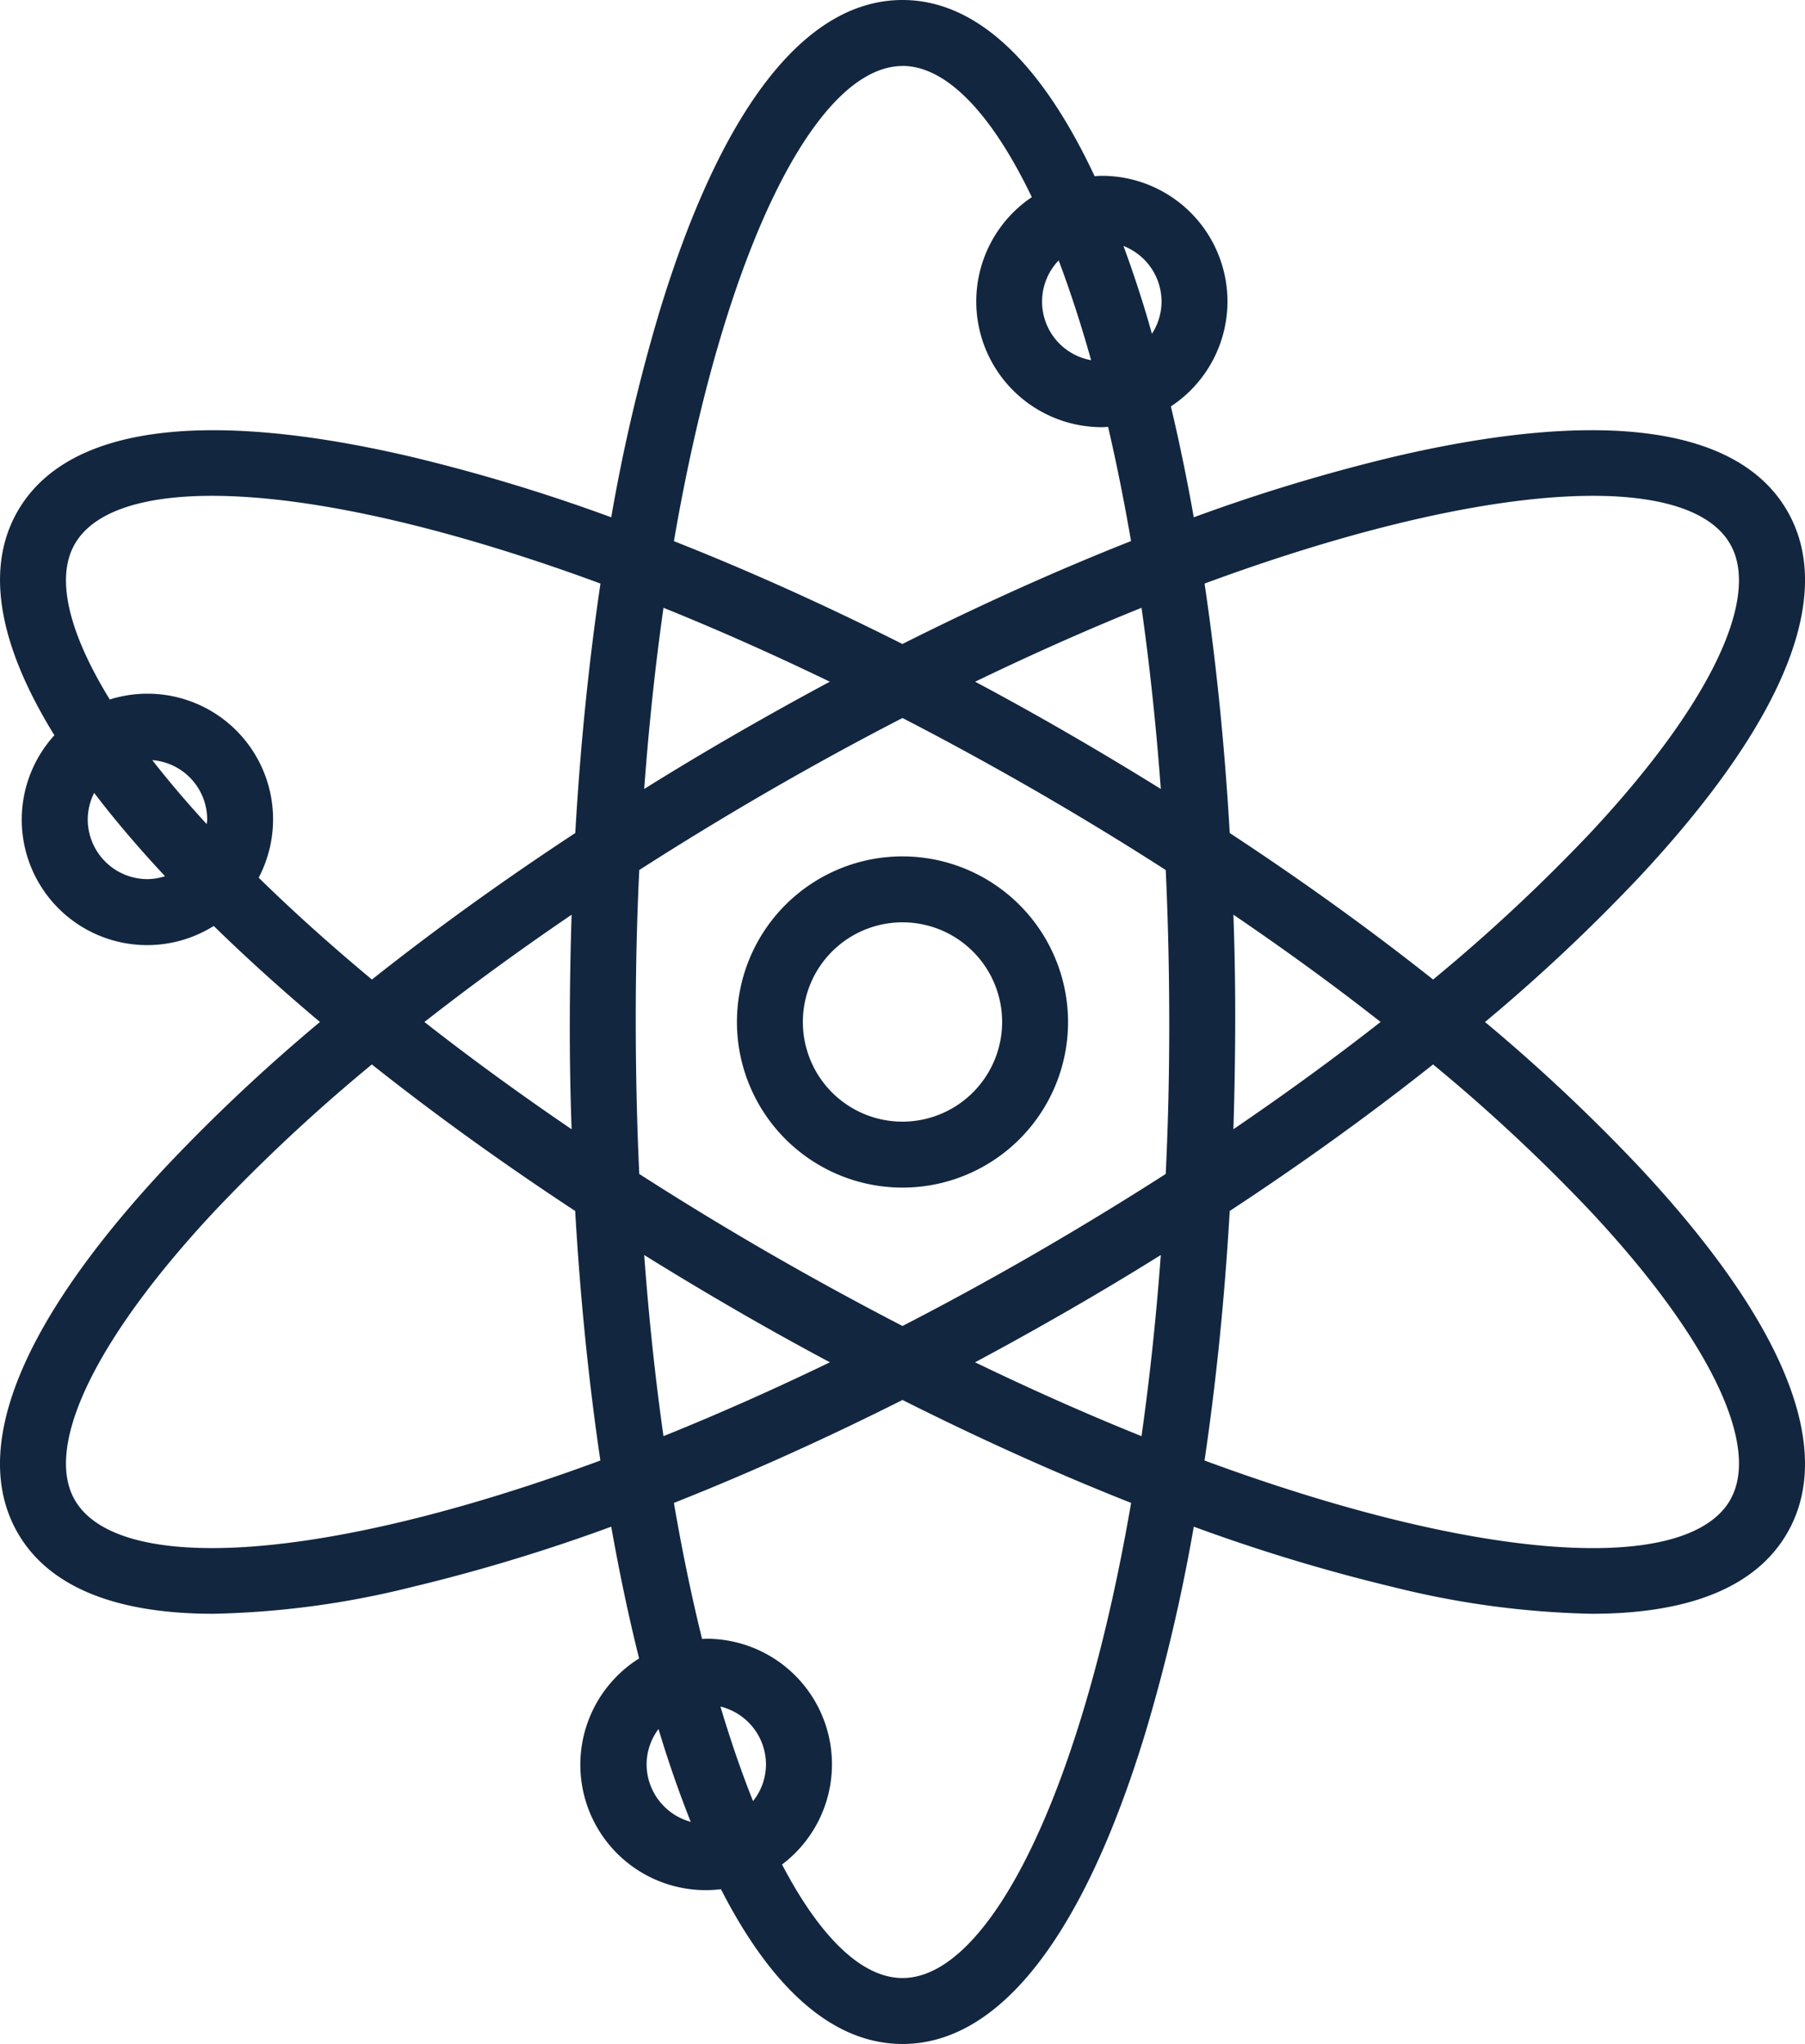 <svg id="Grupo_57664" data-name="Grupo 57664" xmlns="http://www.w3.org/2000/svg" xmlns:xlink="http://www.w3.org/1999/xlink" width="99.098" height="112.178" viewBox="0 0 99.098 112.178">
  <defs>
    <clipPath id="clip-path">
      <rect id="Rectángulo_6320" data-name="Rectángulo 6320" width="99.098" height="112.178" transform="translate(0 0)" fill="#12263f"/>
    </clipPath>
  </defs>
  <g id="Grupo_57663" data-name="Grupo 57663" clip-path="url(#clip-path)">
    <path id="Trazado_106360" data-name="Trazado 106360" d="M81.532,56.089a97.909,97.909,0,0,0,8.394-7.877c8.032-8.572,10.866-15.546,8.2-20.167S88,22.39,76.56,25.06a97.955,97.955,0,0,0-11.019,3.331q-.562-3.164-1.257-6.087A6.894,6.894,0,0,0,60.491,9.65c-.133,0-.262.012-.394.02C57.118,3.315,53.533,0,49.549,0,44.212,0,39.59,5.942,36.183,17.183a97.9,97.9,0,0,0-2.625,11.208,97.968,97.968,0,0,0-11.02-3.331C11.1,22.392,3.644,23.423.975,28.045c-1.8,3.112-1.088,7.293,2.011,12.307a6.885,6.885,0,0,0,8.749,10.467q2.684,2.622,5.831,5.27a97.914,97.914,0,0,0-8.394,7.878C1.141,72.538-1.694,79.512.975,84.134c1.7,2.945,5.346,4.433,10.73,4.433a48.642,48.642,0,0,0,10.833-1.449,97.969,97.969,0,0,0,11.02-3.331c.448,2.524.958,4.944,1.53,7.232a6.884,6.884,0,0,0,4.493,12.665c2.86,5.583,6.239,8.494,9.968,8.494,5.337,0,9.959-5.941,13.366-17.183a98.107,98.107,0,0,0,2.626-11.208A97.956,97.956,0,0,0,76.56,87.118a48.649,48.649,0,0,0,10.833,1.449c5.382,0,9.029-1.488,10.73-4.433,2.669-4.622-.166-11.6-8.2-20.167a97.913,97.913,0,0,0-8.394-7.878m5.923-28.877c3.889,0,6.524.891,7.535,2.642,1.713,2.968-1.167,8.906-7.7,15.884a95.948,95.948,0,0,1-8.607,8.021c-3.431-2.722-7.177-5.421-11.165-8.041-.275-4.765-.741-9.359-1.382-13.691,8.747-3.227,16.15-4.815,21.323-4.815M56.872,68.772q-3.723,2.149-7.323,4-3.6-1.858-7.322-4-3.667-2.118-7.13-4.343-.189-4.04-.193-8.34t.193-8.34q3.458-2.219,7.13-4.343,3.723-2.149,7.322-4,3.6,1.857,7.322,4,3.668,2.118,7.13,4.343.189,4.041.193,8.34T64,64.429q-3.458,2.218-7.129,4.343m6.859.106c-.258,3.5-.615,6.818-1.059,9.942-2.927-1.179-5.982-2.529-9.138-4.055q2.571-1.375,5.147-2.859t5.05-3.028M45.564,74.765c-3.156,1.525-6.211,2.876-9.138,4.054-.444-3.124-.8-6.445-1.058-9.941q2.477,1.539,5.049,3.028t5.147,2.859M31.383,61.976c-2.846-1.935-5.551-3.905-8.082-5.887,2.531-1.982,5.236-3.952,8.082-5.887q-.094,2.915-.1,5.887t.1,5.887M35.368,43.3c.257-3.5.615-6.818,1.058-9.943,2.925,1.178,5.981,2.534,9.134,4.057q-2.568,1.375-5.142,2.858T35.368,43.3m18.17-5.886c3.153-1.524,6.21-2.88,9.134-4.057.444,3.124.8,6.446,1.059,9.943q-2.478-1.539-5.05-3.028t-5.143-2.858M67.716,50.2c2.846,1.935,5.551,3.9,8.081,5.887-2.53,1.982-5.235,3.952-8.081,5.887q.093-2.915.1-5.887t-.1-5.887M58.123,14.291q.94,2.487,1.782,5.477a3.265,3.265,0,0,1-1.782-5.477m5.648,2.257a3.251,3.251,0,0,1-.528,1.771c-.109-.38-.215-.765-.328-1.136-.394-1.3-.807-2.524-1.233-3.683a3.281,3.281,0,0,1,2.089,3.048M49.549,3.619c2.391,0,4.875,2.568,7.1,7.2a6.9,6.9,0,0,0,3.838,12.626c.118,0,.232-.012.349-.017q.688,2.95,1.26,6.267c-4.074,1.61-8.286,3.505-12.551,5.649C45.285,33.2,41.072,31.306,37,29.7c2.766-16.1,7.84-26.077,12.551-26.077M11.349,45.23c-1.108-1.208-2.108-2.382-2.988-3.513a3.272,3.272,0,0,1,3.014,3.253c0,.088-.019.172-.026.26m-6.532-.26a3.247,3.247,0,0,1,.354-1.453q1.676,2.2,3.889,4.571a3.241,3.241,0,0,1-.964.161A3.283,3.283,0,0,1,4.817,44.97m9.385,3.2A6.894,6.894,0,0,0,6.027,38.39C3.757,34.7,3.041,31.7,4.108,29.854c1.012-1.751,3.645-2.642,7.536-2.642,5.173,0,12.575,1.588,21.323,4.815-.642,4.332-1.108,8.927-1.383,13.691-3.988,2.62-7.733,5.319-11.164,8.041-2.247-1.869-4.329-3.738-6.218-5.59M4.108,82.324c-1.713-2.968,1.167-8.906,7.7-15.883a95.671,95.671,0,0,1,8.607-8.022c3.431,2.722,7.176,5.422,11.164,8.042.276,4.765.741,9.361,1.383,13.695C17.639,85.811,6.465,86.4,4.108,82.324M41.346,98.852c-.627-1.563-1.227-3.3-1.792-5.192a3.279,3.279,0,0,1,2.5,3.176,3.242,3.242,0,0,1-.713,2.016M35.5,96.836a3.25,3.25,0,0,1,.653-1.944c.011.034.02.07.03.1.548,1.808,1.13,3.462,1.739,4.993A3.276,3.276,0,0,1,35.5,96.836m14.049,11.723c-2.217,0-4.513-2.216-6.613-6.231a6.89,6.89,0,0,0-4.157-12.39c-.078,0-.154.01-.233.012-.571-2.309-1.09-4.805-1.548-7.467,4.074-1.611,8.286-3.506,12.551-5.65,4.265,2.144,8.477,4.039,12.551,5.65-2.766,16.1-7.84,26.076-12.551,26.076M94.99,82.324c-2.356,4.08-13.53,3.488-28.859-2.168.642-4.334,1.108-8.93,1.383-13.695,3.988-2.62,7.734-5.32,11.165-8.042a95.807,95.807,0,0,1,8.607,8.022c6.537,6.977,9.417,12.915,7.7,15.883" fill="#12263f"/>
    <path id="Trazado_106361" data-name="Trazado 106361" d="M49.549,47a9.089,9.089,0,1,0,9.089,9.089A9.1,9.1,0,0,0,49.549,47m0,14.559a5.47,5.47,0,1,1,5.47-5.47,5.476,5.476,0,0,1-5.47,5.47" fill="#12263f"/>
  </g>
</svg>
